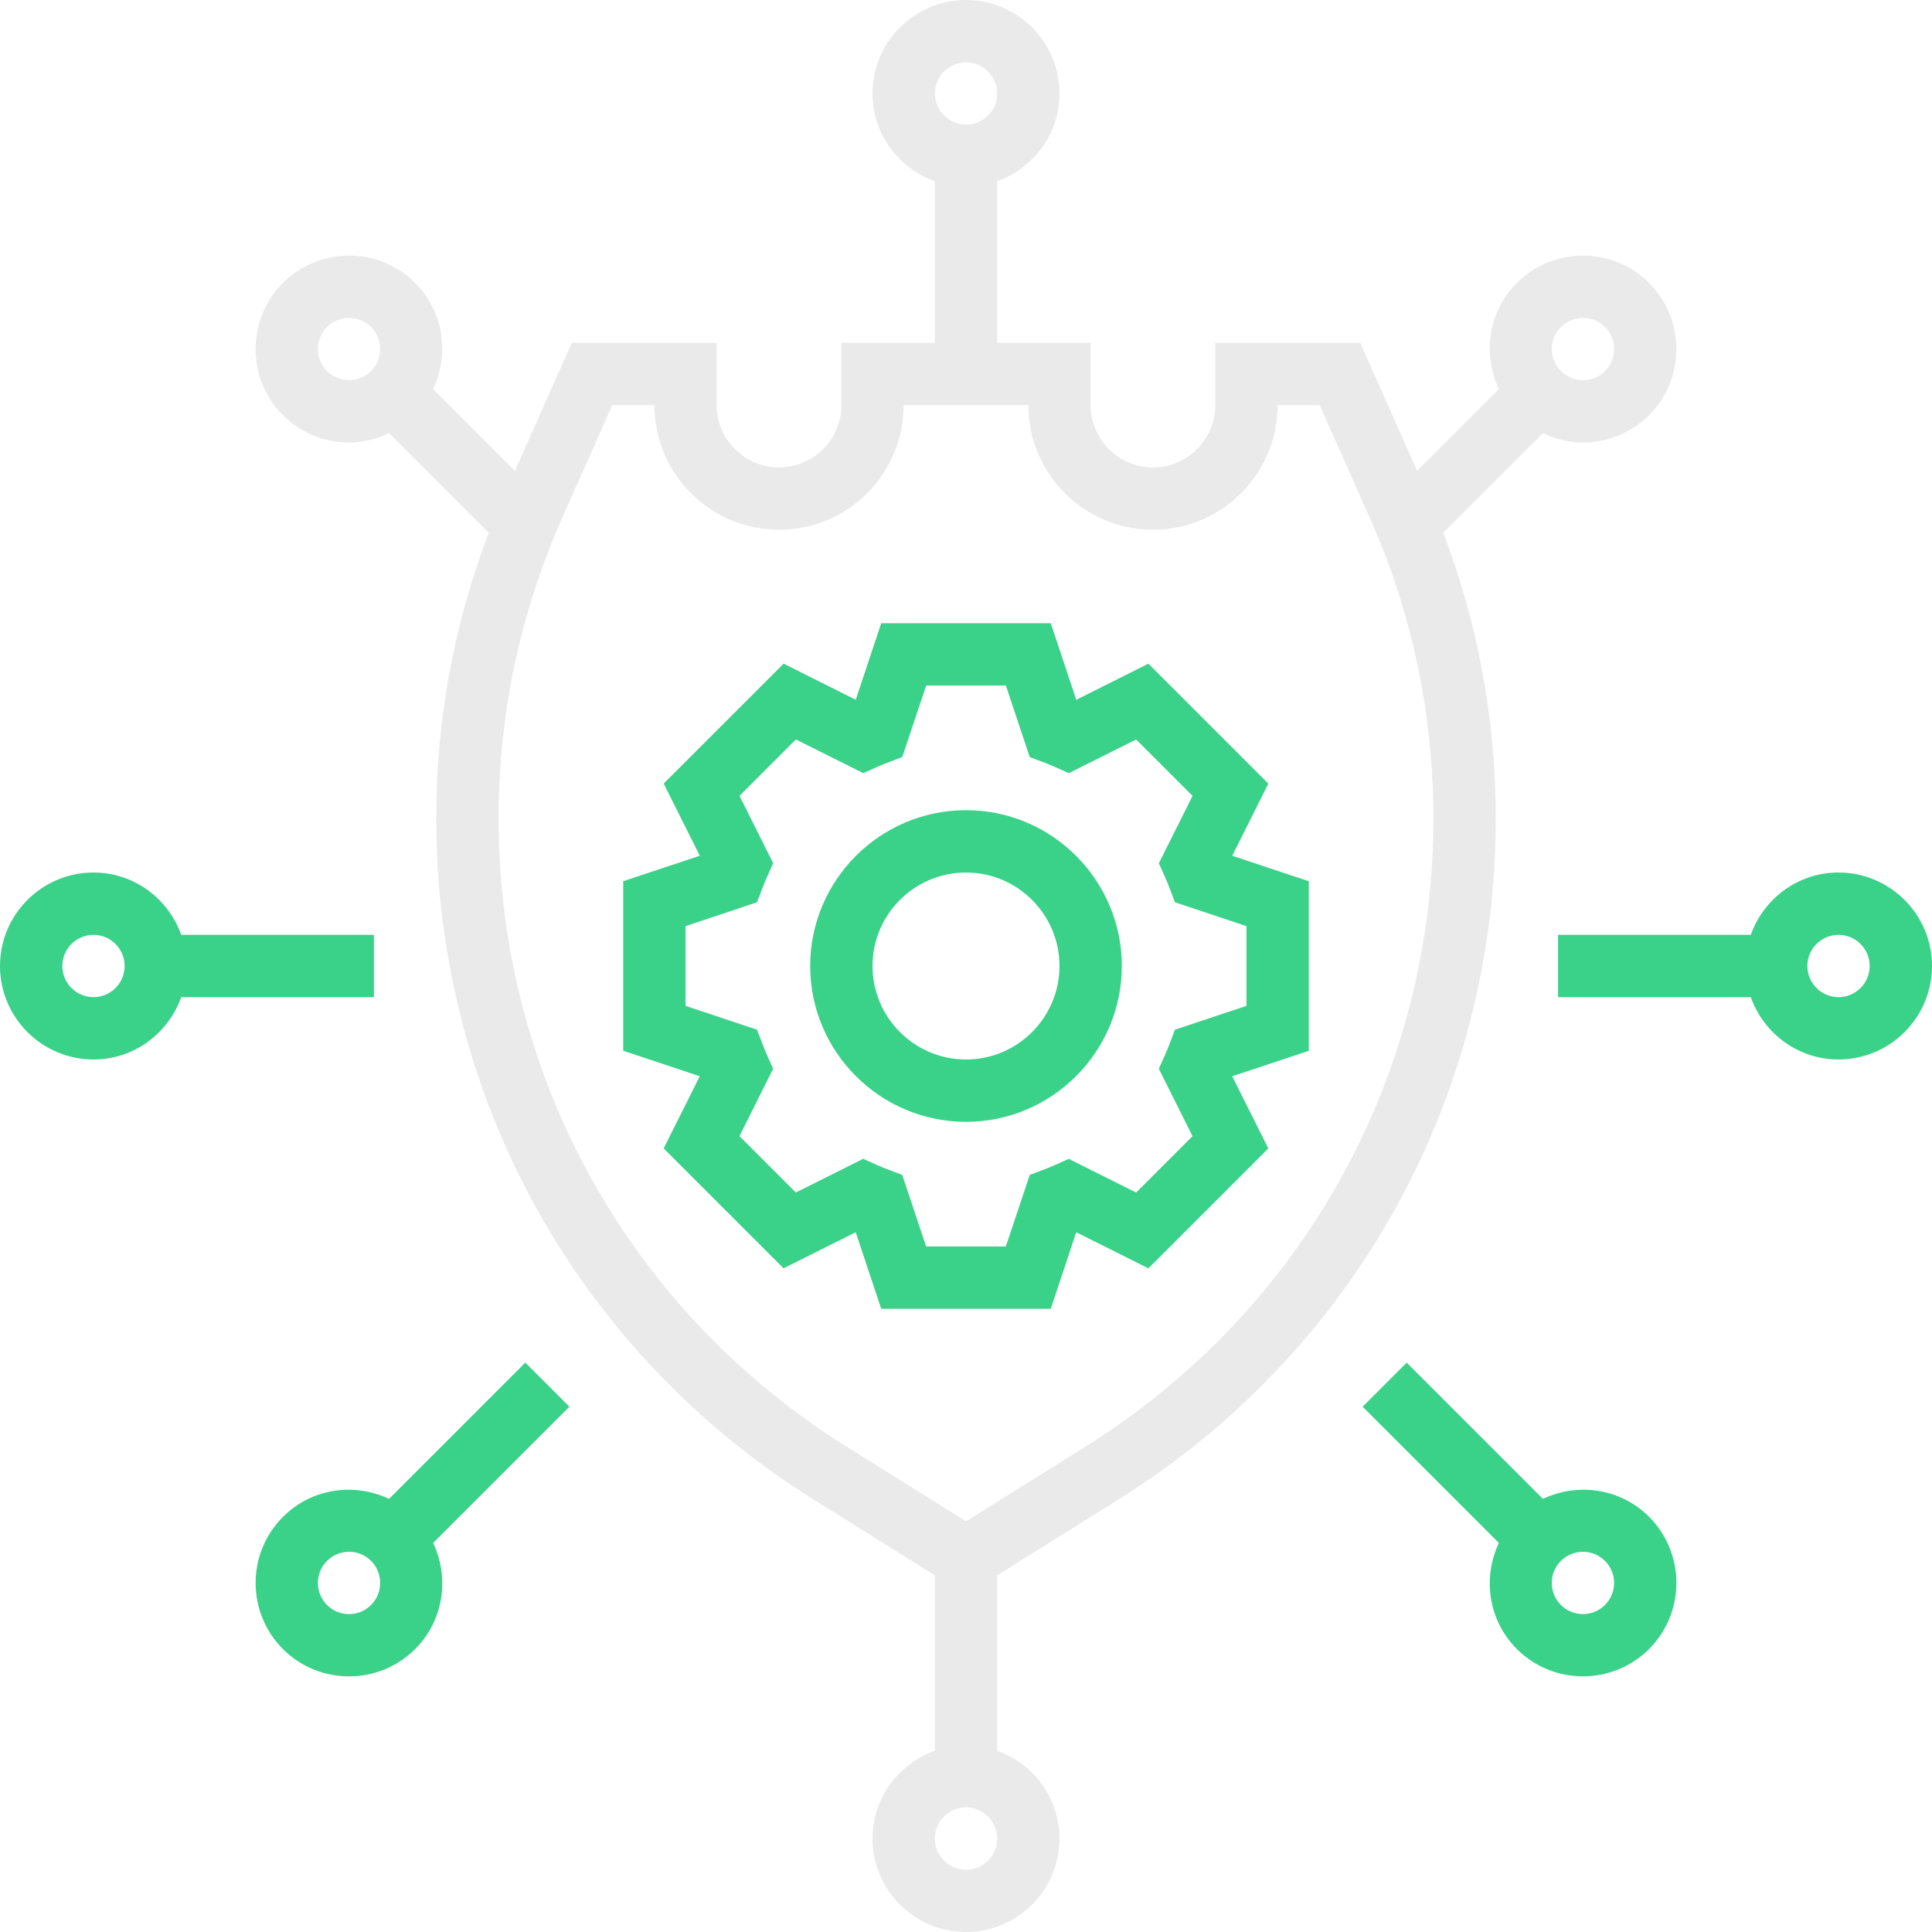 <svg width="80" height="80" viewBox="0 0 80 80" fill="none" xmlns="http://www.w3.org/2000/svg">
<path d="M59.763 22.062L63.891 17.934C64.414 18.183 64.978 18.323 65.547 18.323C66.538 18.323 67.529 17.946 68.284 17.191C69.792 15.681 69.792 13.226 68.284 11.716C66.773 10.207 64.318 10.209 62.809 11.716C61.62 12.903 61.383 14.672 62.065 16.11L58.678 19.497L56.322 14.194H50.323V16.774C50.323 18.198 49.165 19.355 47.742 19.355C46.319 19.355 45.161 18.198 45.161 16.774V14.194H41.29V7.504C42.789 6.97 43.871 5.551 43.871 3.871C43.871 1.737 42.134 0 40 0C37.866 0 36.129 1.737 36.129 3.871C36.129 5.551 37.212 6.97 38.71 7.504V14.194H34.839V16.774C34.839 18.198 33.681 19.355 32.258 19.355C30.835 19.355 29.677 18.198 29.677 16.774V14.194H23.678L21.321 19.497L17.934 16.11C18.617 14.672 18.378 12.903 17.189 11.716C15.679 10.207 13.225 10.209 11.715 11.716C10.207 13.226 10.207 15.681 11.715 17.191C12.47 17.946 13.461 18.323 14.452 18.323C15.021 18.323 15.585 18.183 16.108 17.934L20.236 22.062C18.796 25.842 18.064 29.812 18.064 33.886C18.064 45.434 23.911 55.982 33.705 62.103L38.71 65.231V72.496C37.212 73.03 36.129 74.449 36.129 76.129C36.129 78.263 37.866 80 40 80C42.134 80 43.871 78.263 43.871 76.129C43.871 74.449 42.789 73.03 41.29 72.496V65.231L46.295 62.103C56.089 55.982 61.935 45.434 61.935 33.886C61.935 29.812 61.204 25.842 59.763 22.062ZM40 2.581C40.711 2.581 41.29 3.16 41.29 3.871C41.29 4.582 40.711 5.161 40 5.161C39.289 5.161 38.71 4.582 38.71 3.871C38.71 3.16 39.289 2.581 40 2.581ZM64.635 13.541C64.887 13.289 65.217 13.164 65.548 13.164C65.879 13.164 66.209 13.289 66.46 13.541C66.964 14.044 66.964 14.862 66.46 15.367C65.958 15.868 65.139 15.87 64.635 15.367C64.132 14.862 64.132 14.044 64.635 13.541ZM13.541 15.365C13.037 14.862 13.037 14.044 13.541 13.541C13.792 13.289 14.122 13.164 14.453 13.164C14.783 13.164 15.115 13.289 15.367 13.541C15.87 14.044 15.87 14.862 15.367 15.367C14.862 15.867 14.044 15.868 13.541 15.365ZM40 77.419C39.289 77.419 38.71 76.84 38.71 76.129C38.71 75.418 39.289 74.839 40 74.839C40.711 74.839 41.29 75.418 41.29 76.129C41.29 76.84 40.711 77.419 40 77.419ZM44.928 59.915L40 62.995L35.072 59.915C26.039 54.269 20.645 44.538 20.645 33.886C20.645 29.563 21.535 25.368 23.291 21.418L25.355 16.774H27.097C27.097 19.621 29.412 21.936 32.258 21.936C35.105 21.936 37.419 19.621 37.419 16.774H42.581C42.581 19.621 44.895 21.936 47.742 21.936C50.589 21.936 52.903 19.621 52.903 16.774H54.645L56.71 21.418C58.465 25.368 59.355 29.563 59.355 33.886C59.355 44.538 53.961 54.269 44.928 59.915Z" fill="#EAEAEA"/>
<path d="M52.519 32.447L47.553 27.481L44.566 28.976L43.511 25.806H36.49L35.435 28.976L32.448 27.481L27.482 32.447L28.977 35.434L25.806 36.489V43.51L28.976 44.565L27.481 47.552L32.446 52.518L35.433 51.023L36.489 54.194H43.51L44.565 51.025L47.552 52.519L52.518 47.554L51.023 44.566L54.194 43.511V36.49L51.024 35.435L52.519 32.447ZM51.613 38.35V41.651L48.65 42.64L48.434 43.213C48.371 43.377 48.307 43.54 48.235 43.698L47.984 44.257L49.379 47.046L47.045 49.381L44.255 47.986L43.697 48.236C43.537 48.308 43.374 48.371 43.211 48.435L42.639 48.652L41.65 51.613H38.349L37.36 48.651L36.787 48.434C36.623 48.371 36.46 48.307 36.302 48.235L35.743 47.984L32.954 49.379L30.619 47.045L32.014 44.255L31.764 43.697C31.692 43.537 31.629 43.374 31.565 43.211L31.348 42.639L28.387 41.65V38.349L31.349 37.36L31.566 36.787C31.629 36.623 31.693 36.46 31.765 36.302L32.016 35.743L30.621 32.954L32.955 30.619L35.745 32.014L36.303 31.764C36.463 31.692 36.626 31.629 36.789 31.565L37.361 31.348L38.35 28.387H41.651L42.64 31.35L43.213 31.566C43.377 31.629 43.539 31.693 43.698 31.765L44.257 32.016L47.046 30.621L49.381 32.955L47.986 35.745L48.236 36.303C48.308 36.463 48.371 36.626 48.435 36.789L48.652 37.361L51.613 38.35Z" fill="#3AD189"/>
<path d="M40 33.548C36.443 33.548 33.548 36.443 33.548 40C33.548 43.557 36.443 46.452 40 46.452C43.557 46.452 46.452 43.557 46.452 40C46.452 36.443 43.557 33.548 40 33.548ZM40 43.871C37.866 43.871 36.129 42.134 36.129 40C36.129 37.866 37.866 36.129 40 36.129C42.134 36.129 43.871 37.866 43.871 40C43.871 42.134 42.134 43.871 40 43.871Z" fill="#3AD189"/>
<path d="M15.484 41.29V38.71H7.504C6.97 37.212 5.551 36.129 3.871 36.129C1.737 36.129 0 37.866 0 40C0 42.134 1.737 43.871 3.871 43.871C5.551 43.871 6.97 42.789 7.504 41.29H15.484ZM3.871 41.29C3.16 41.29 2.581 40.711 2.581 40C2.581 39.289 3.16 38.71 3.871 38.71C4.582 38.71 5.161 39.289 5.161 40C5.161 40.711 4.582 41.29 3.871 41.29Z" fill="#3AD189"/>
<path d="M21.752 56.423L16.11 62.066C14.672 61.383 12.903 61.62 11.716 62.811C10.208 64.32 10.208 66.775 11.716 68.285C12.471 69.039 13.462 69.415 14.453 69.415C15.445 69.415 16.436 69.039 17.191 68.284C18.38 67.097 18.617 65.328 17.935 63.891L23.578 58.248L21.752 56.423ZM15.365 66.459C14.863 66.963 14.042 66.964 13.541 66.459C13.037 65.956 13.037 65.138 13.541 64.633C14.044 64.131 14.862 64.131 15.367 64.633C15.868 65.138 15.868 65.956 15.365 66.459Z" fill="#3AD189"/>
<path d="M63.891 62.066L58.248 56.423L56.423 58.248L62.066 63.891C61.383 65.328 61.622 67.097 62.811 68.284C63.565 69.037 64.556 69.414 65.547 69.414C66.539 69.414 67.53 69.037 68.285 68.282C69.793 66.773 69.793 64.318 68.285 62.807C67.096 61.62 65.326 61.383 63.891 62.066ZM66.459 66.459C65.955 66.964 65.135 66.961 64.633 66.459C64.13 65.956 64.13 65.138 64.633 64.633C65.137 64.131 65.955 64.131 66.458 64.633C66.963 65.138 66.963 65.956 66.459 66.459Z" fill="#3AD189"/>
<path d="M76.129 36.129C74.449 36.129 73.03 37.212 72.496 38.71H64.516V41.29H72.496C73.03 42.789 74.449 43.871 76.129 43.871C78.263 43.871 80 42.134 80 40C80 37.866 78.263 36.129 76.129 36.129ZM76.129 41.29C75.418 41.29 74.839 40.711 74.839 40C74.839 39.289 75.418 38.71 76.129 38.71C76.84 38.71 77.419 39.289 77.419 40C77.419 40.711 76.84 41.29 76.129 41.29Z" fill="#3AD189"/>
</svg>
